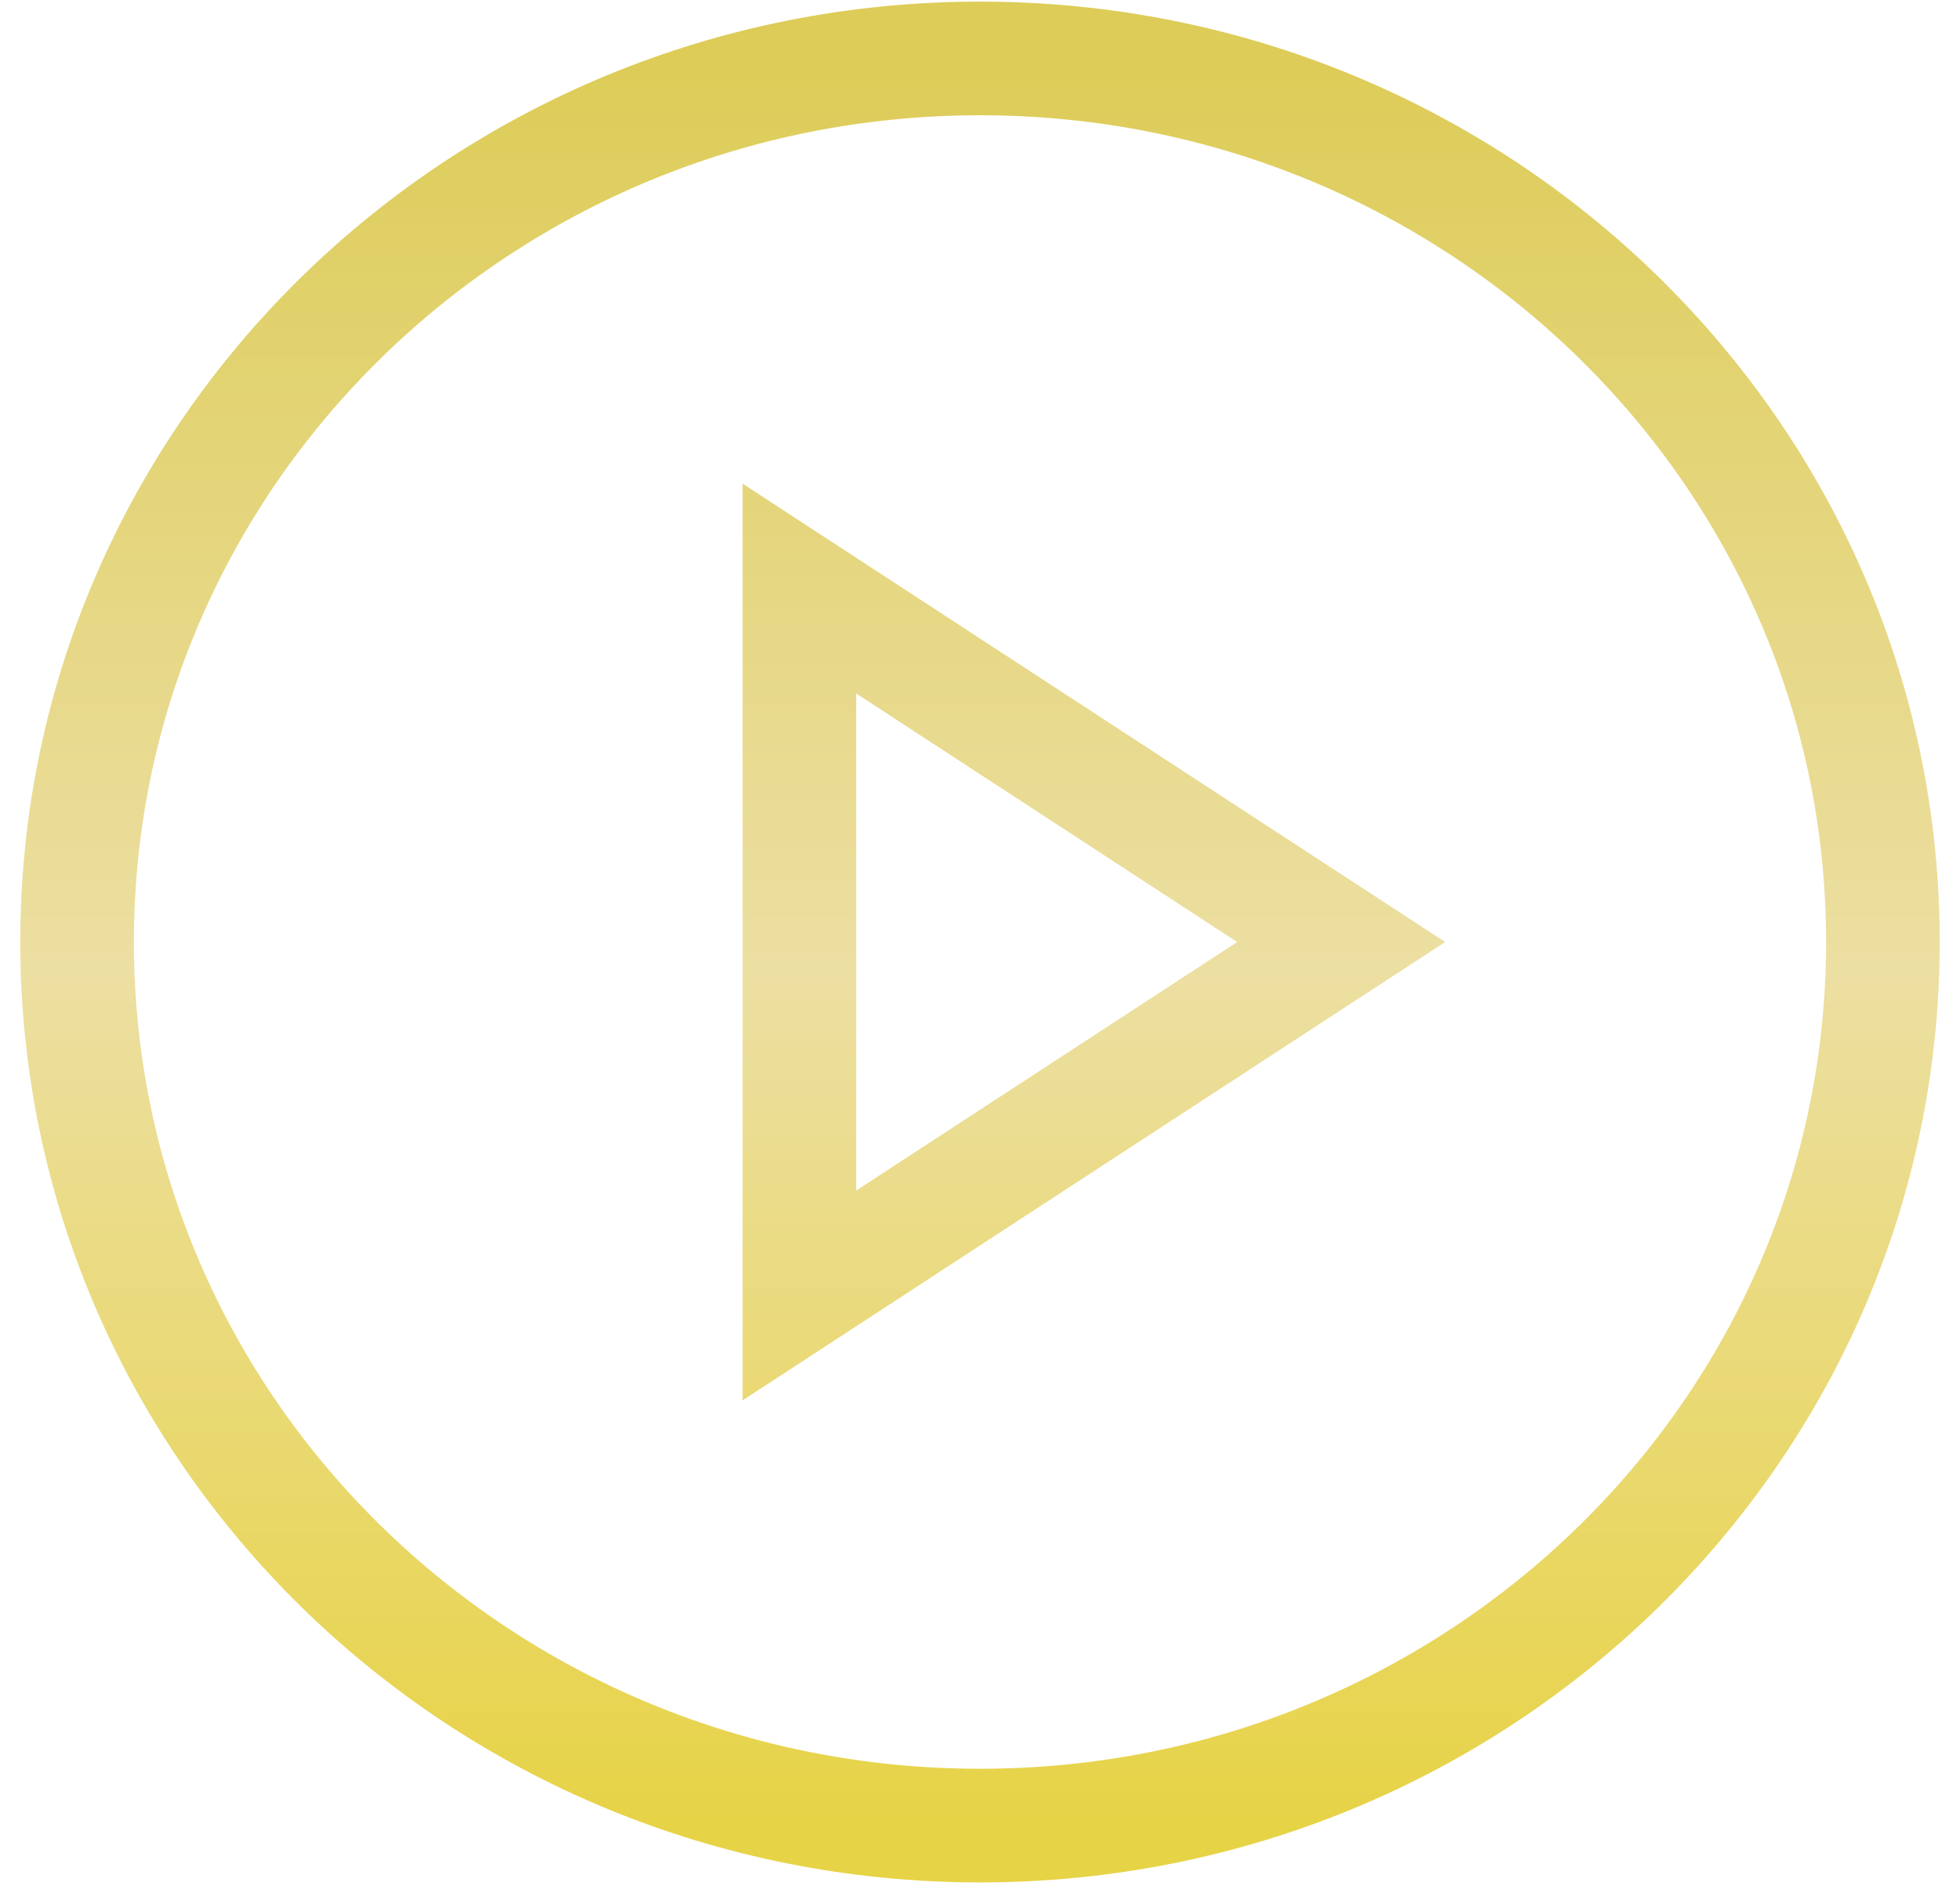 <svg width="69" height="67" viewBox="0 0 69 67" fill="none" xmlns="http://www.w3.org/2000/svg">
<path d="M34.5 64.253C52.055 64.253 66.286 50.33 66.286 33.155C66.286 15.98 52.055 2.057 34.5 2.057C16.945 2.057 2.714 15.98 2.714 33.155C2.714 50.33 16.945 64.253 34.5 64.253Z" stroke="url(#paint0_linear)" stroke-width="4"/>
<path d="M28.143 20.716L47.214 33.155L28.143 45.594V20.716Z" stroke="url(#paint1_linear)" stroke-width="4"/>
<defs>
<linearGradient id="paint0_linear" x1="34.5" y1="2.057" x2="34.5" y2="64.253" gradientUnits="userSpaceOnUse">
<stop stop-color="#DDCC57"/>
<stop offset="0.516" stop-color="#ECDFA2"/>
<stop offset="1" stop-color="#E7D346"/>
</linearGradient>
<linearGradient id="paint1_linear" x1="34.5" y1="2.057" x2="34.5" y2="64.253" gradientUnits="userSpaceOnUse">
<stop stop-color="#DDCC57"/>
<stop offset="0.516" stop-color="#ECDFA2"/>
<stop offset="1" stop-color="#E7D346"/>
</linearGradient>
</defs>
</svg>
